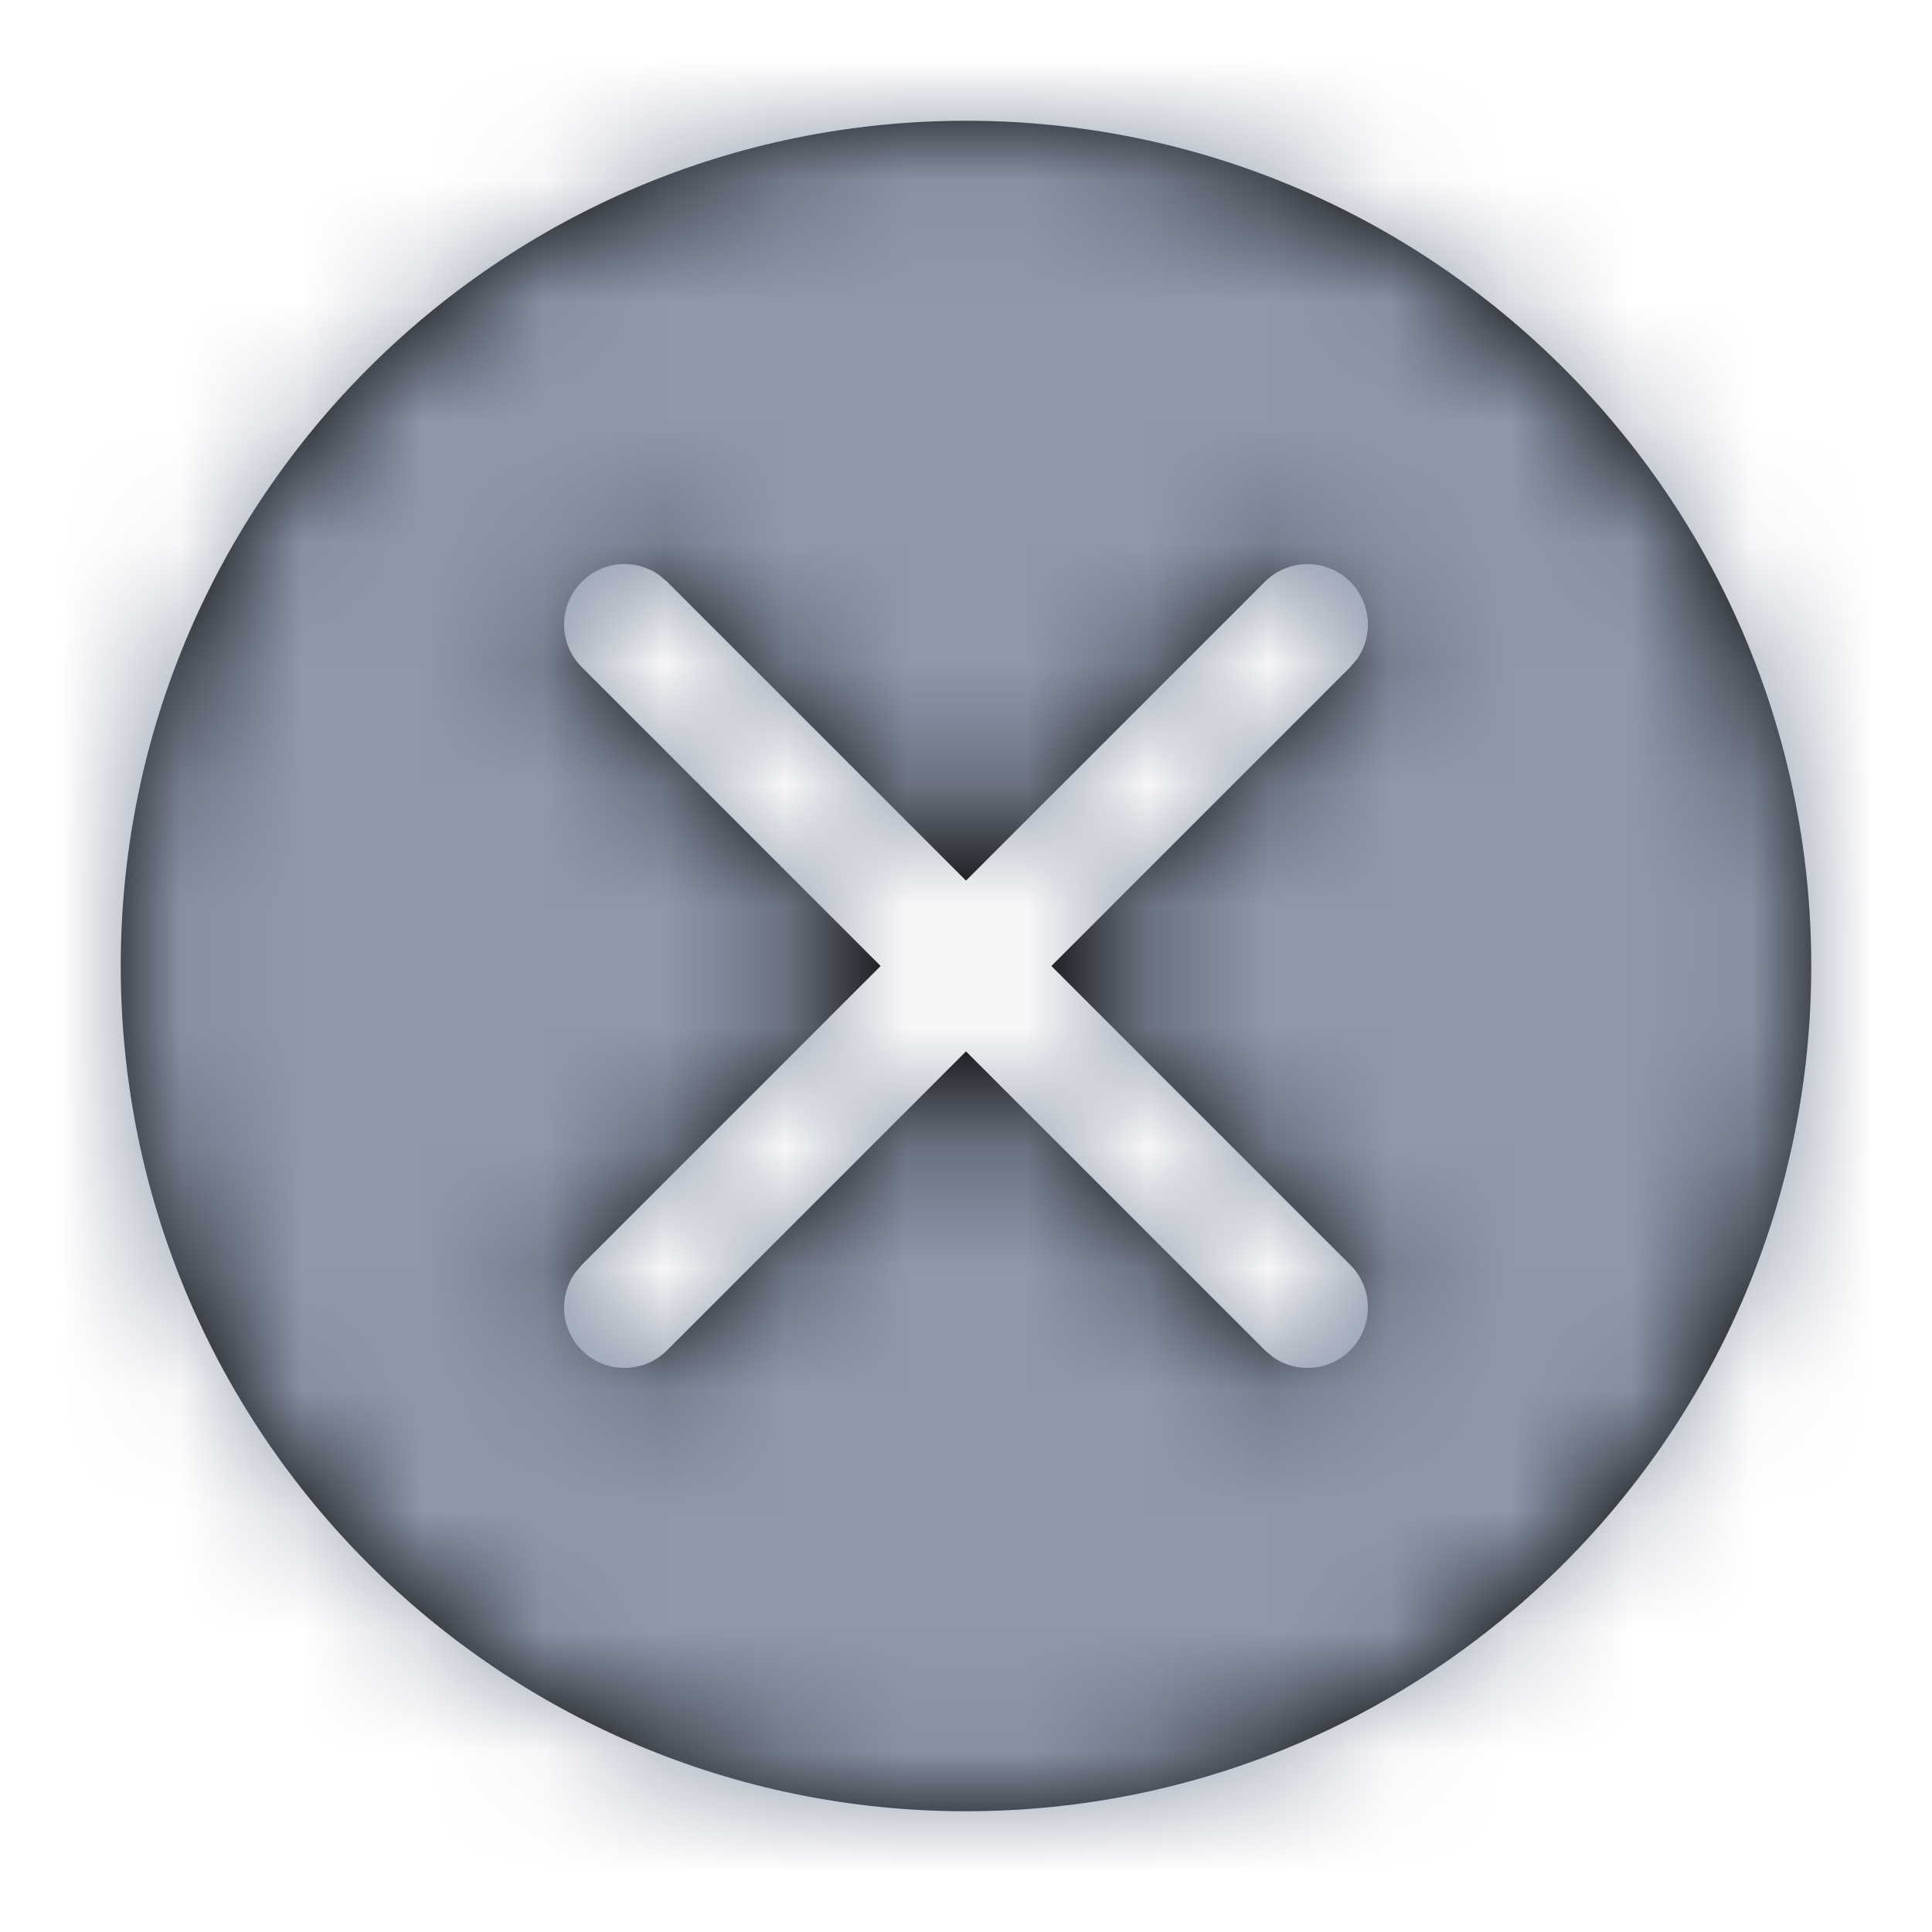 <?xml version="1.0" encoding="UTF-8"?>
<svg width="16px" height="16px" viewBox="0 0 16 16" version="1.1" xmlns="http://www.w3.org/2000/svg" xmlns:xlink="http://www.w3.org/1999/xlink">
    <title>icon/清除/默认</title>
    <defs>
        <path d="M8,1 C11.866,1 15,4.134 15,8 C15,11.866 11.866,15 8,15 C4.134,15 1,11.866 1,8 C1,4.134 4.134,1 8,1 Z M5.456,4.76 C5.261,4.625 4.992,4.644 4.818,4.818 C4.623,5.013 4.623,5.33 4.818,5.525 L4.818,5.525 L7.293,8 L4.818,10.475 L4.76,10.544 C4.625,10.739 4.644,11.008 4.818,11.182 C5.013,11.377 5.33,11.377 5.525,11.182 L5.525,11.182 L8,8.707 L10.475,11.182 L10.544,11.24 C10.739,11.375 11.008,11.356 11.182,11.182 C11.377,10.987 11.377,10.67 11.182,10.475 L11.182,10.475 L8.707,8 L11.182,5.525 L11.24,5.456 C11.375,5.261 11.356,4.992 11.182,4.818 C10.987,4.623 10.67,4.623 10.475,4.818 L10.475,4.818 L8,7.293 L5.525,4.818 Z" id="path-1"></path>
    </defs>
    <g id="icon/清除/默认" stroke="none" stroke-width="1" fill="none" fill-rule="evenodd">
        <rect fill="#FFFFFF" opacity="0" x="0" y="0" width="16" height="16"></rect>
        <g id="编组">
            <mask id="mask-2" fill="white">
                <use xlink:href="#path-1"></use>
            </mask>
            <use id="形状结合" fill="#000000" xlink:href="#path-1"></use>
            <g mask="url(#mask-2)" fill="#8D98AA" id="矩形">
                <g>
                    <rect x="0" y="0" width="16" height="16"></rect>
                </g>
            </g>
        </g>
    </g>
</svg>